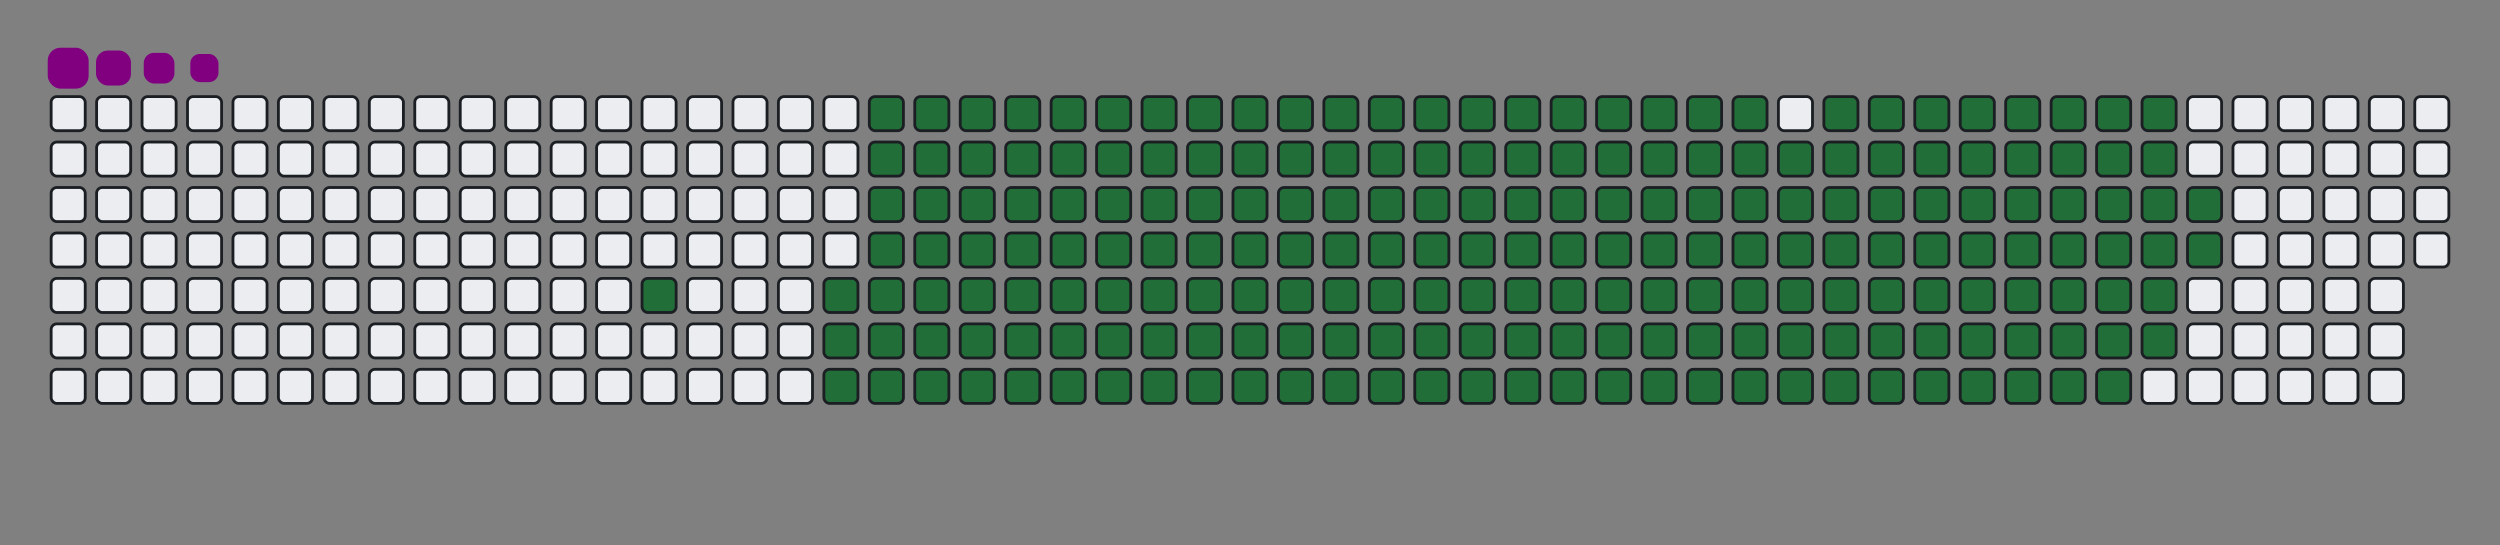 <svg viewBox="-16 -32 880 192" width="880" height="192" xmlns="http://www.w3.org/2000/svg"><rect x="-16" y="-32" width="880" height="192" fill="#808080" stroke="none"/><desc>Generated with https://github.com/Platane/snk</desc><style>@keyframes c0{6.49%{fill:#216e39}6.51%,to{fill:#ebedf0}}@keyframes c1{7.93%{fill:#216e39}7.95%,to{fill:#ebedf0}}@keyframes c2{59.56%{fill:#216e39}59.58%,to{fill:#ebedf0}}@keyframes c3{59.92%{fill:#216e39}59.94%,to{fill:#ebedf0}}@keyframes c4{36.45%{fill:#216e39}36.47%,to{fill:#ebedf0}}@keyframes c5{36.81%{fill:#216e39}36.83%,to{fill:#ebedf0}}@keyframes c6{79.77%{fill:#216e39}79.79%,to{fill:#ebedf0}}@keyframes c7{80.13%{fill:#216e39}80.15%,to{fill:#ebedf0}}@keyframes c8{8.29%{fill:#216e39}8.31%,to{fill:#ebedf0}}@keyframes c9{59.2%{fill:#216e39}59.22%,to{fill:#ebedf0}}@keyframes ca{60.28%{fill:#216e39}60.3%,to{fill:#ebedf0}}@keyframes cb{36.09%{fill:#216e39}36.11%,to{fill:#ebedf0}}@keyframes cc{37.17%{fill:#216e39}37.19%,to{fill:#ebedf0}}@keyframes cd{79.41%{fill:#216e39}79.43%,to{fill:#ebedf0}}@keyframes ce{80.5%{fill:#216e39}80.52%,to{fill:#ebedf0}}@keyframes cf{8.65%{fill:#216e39}8.67%,to{fill:#ebedf0}}@keyframes cg{58.83%{fill:#216e39}58.85%,to{fill:#ebedf0}}@keyframes ch{60.64%{fill:#216e39}60.66%,to{fill:#ebedf0}}@keyframes ci{35.73%{fill:#216e39}35.75%,to{fill:#ebedf0}}@keyframes cj{37.54%{fill:#216e39}37.56%,to{fill:#ebedf0}}@keyframes ck{79.05%{fill:#216e39}79.07%,to{fill:#ebedf0}}@keyframes cl{80.86%{fill:#216e39}80.88%,to{fill:#ebedf0}}@keyframes cm{9.02%{fill:#216e39}9.04%,to{fill:#ebedf0}}@keyframes cn{58.47%{fill:#216e39}58.49%,to{fill:#ebedf0}}@keyframes co{61%{fill:#216e39}61.02%,to{fill:#ebedf0}}@keyframes cp{35.37%{fill:#216e39}35.39%,to{fill:#ebedf0}}@keyframes cq{37.9%{fill:#216e39}37.92%,to{fill:#ebedf0}}@keyframes cr{78.69%{fill:#216e39}78.71%,to{fill:#ebedf0}}@keyframes cs{81.22%{fill:#216e39}81.24%,to{fill:#ebedf0}}@keyframes ct{9.38%{fill:#216e39}9.4%,to{fill:#ebedf0}}@keyframes cu{58.11%{fill:#216e39}58.13%,to{fill:#ebedf0}}@keyframes cv{61.36%{fill:#216e39}61.38%,to{fill:#ebedf0}}@keyframes cw{35.01%{fill:#216e39}35.03%,to{fill:#ebedf0}}@keyframes cx{38.26%{fill:#216e39}38.28%,to{fill:#ebedf0}}@keyframes cy{78.33%{fill:#216e39}78.35%,to{fill:#ebedf0}}@keyframes cz{81.58%{fill:#216e39}81.6%,to{fill:#ebedf0}}@keyframes c10{9.74%{fill:#216e39}9.76%,to{fill:#ebedf0}}@keyframes c11{57.75%{fill:#216e39}57.77%,to{fill:#ebedf0}}@keyframes c12{61.72%{fill:#216e39}61.74%,to{fill:#ebedf0}}@keyframes c13{34.65%{fill:#216e39}34.67%,to{fill:#ebedf0}}@keyframes c14{38.62%{fill:#216e39}38.64%,to{fill:#ebedf0}}@keyframes c15{77.97%{fill:#216e39}77.99%,to{fill:#ebedf0}}@keyframes c16{81.94%{fill:#216e39}81.96%,to{fill:#ebedf0}}@keyframes c17{10.1%{fill:#216e39}10.12%,to{fill:#ebedf0}}@keyframes c18{57.39%{fill:#216e39}57.41%,to{fill:#ebedf0}}@keyframes c19{62.08%{fill:#216e39}62.1%,to{fill:#ebedf0}}@keyframes c1a{34.29%{fill:#216e39}34.31%,to{fill:#ebedf0}}@keyframes c1b{38.98%{fill:#216e39}39%,to{fill:#ebedf0}}@keyframes c1c{77.61%{fill:#216e39}77.63%,to{fill:#ebedf0}}@keyframes c1d{82.3%{fill:#216e39}82.32%,to{fill:#ebedf0}}@keyframes c1e{10.46%{fill:#216e39}10.48%,to{fill:#ebedf0}}@keyframes c1f{57.03%{fill:#216e39}57.05%,to{fill:#ebedf0}}@keyframes c1g{62.44%{fill:#216e39}62.46%,to{fill:#ebedf0}}@keyframes c1h{33.93%{fill:#216e39}33.95%,to{fill:#ebedf0}}@keyframes c1i{39.34%{fill:#216e39}39.36%,to{fill:#ebedf0}}@keyframes c1j{77.25%{fill:#216e39}77.27%,to{fill:#ebedf0}}@keyframes c1k{82.66%{fill:#216e39}82.68%,to{fill:#ebedf0}}@keyframes c1l{10.82%{fill:#216e39}10.84%,to{fill:#ebedf0}}@keyframes c1m{56.67%{fill:#216e39}56.69%,to{fill:#ebedf0}}@keyframes c1n{62.81%{fill:#216e39}62.83%,to{fill:#ebedf0}}@keyframes c1o{33.56%{fill:#216e39}33.58%,to{fill:#ebedf0}}@keyframes c1p{39.7%{fill:#216e39}39.72%,to{fill:#ebedf0}}@keyframes c1q{76.89%{fill:#216e39}76.91%,to{fill:#ebedf0}}@keyframes c1r{83.02%{fill:#216e39}83.04%,to{fill:#ebedf0}}@keyframes c1s{11.18%{fill:#216e39}11.2%,to{fill:#ebedf0}}@keyframes c1t{56.31%{fill:#216e39}56.33%,to{fill:#ebedf0}}@keyframes c1u{63.17%{fill:#216e39}63.19%,to{fill:#ebedf0}}@keyframes c1v{33.2%{fill:#216e39}33.22%,to{fill:#ebedf0}}@keyframes c1w{40.06%{fill:#216e39}40.08%,to{fill:#ebedf0}}@keyframes c1x{76.52%{fill:#216e39}76.54%,to{fill:#ebedf0}}@keyframes c1y{83.38%{fill:#216e39}83.4%,to{fill:#ebedf0}}@keyframes c1z{11.54%{fill:#216e39}11.56%,to{fill:#ebedf0}}@keyframes c20{55.95%{fill:#216e39}55.97%,to{fill:#ebedf0}}@keyframes c21{63.53%{fill:#216e39}63.55%,to{fill:#ebedf0}}@keyframes c22{32.84%{fill:#216e39}32.86%,to{fill:#ebedf0}}@keyframes c23{40.42%{fill:#216e39}40.44%,to{fill:#ebedf0}}@keyframes c24{76.16%{fill:#216e39}76.18%,to{fill:#ebedf0}}@keyframes c25{83.74%{fill:#216e39}83.76%,to{fill:#ebedf0}}@keyframes c26{11.9%{fill:#216e39}11.92%,to{fill:#ebedf0}}@keyframes c27{55.59%{fill:#216e39}55.61%,to{fill:#ebedf0}}@keyframes c28{63.89%{fill:#216e39}63.91%,to{fill:#ebedf0}}@keyframes c29{32.48%{fill:#216e39}32.5%,to{fill:#ebedf0}}@keyframes c2a{40.78%{fill:#216e39}40.8%,to{fill:#ebedf0}}@keyframes c2b{75.8%{fill:#216e39}75.82%,to{fill:#ebedf0}}@keyframes c2c{84.11%{fill:#216e39}84.13%,to{fill:#ebedf0}}@keyframes c2d{12.26%{fill:#216e39}12.28%,to{fill:#ebedf0}}@keyframes c2e{55.22%{fill:#216e39}55.24%,to{fill:#ebedf0}}@keyframes c2f{64.25%{fill:#216e39}64.27%,to{fill:#ebedf0}}@keyframes c2g{32.12%{fill:#216e39}32.14%,to{fill:#ebedf0}}@keyframes c2h{41.15%{fill:#216e39}41.17%,to{fill:#ebedf0}}@keyframes c2i{75.44%{fill:#216e39}75.46%,to{fill:#ebedf0}}@keyframes c2j{84.47%{fill:#216e39}84.49%,to{fill:#ebedf0}}@keyframes c2k{12.63%{fill:#216e39}12.65%,to{fill:#ebedf0}}@keyframes c2l{54.86%{fill:#216e39}54.88%,to{fill:#ebedf0}}@keyframes c2m{64.61%{fill:#216e39}64.63%,to{fill:#ebedf0}}@keyframes c2n{31.76%{fill:#216e39}31.78%,to{fill:#ebedf0}}@keyframes c2o{41.51%{fill:#216e39}41.53%,to{fill:#ebedf0}}@keyframes c2p{75.08%{fill:#216e39}75.1%,to{fill:#ebedf0}}@keyframes c2q{84.83%{fill:#216e39}84.85%,to{fill:#ebedf0}}@keyframes c2r{12.99%{fill:#216e39}13.01%,to{fill:#ebedf0}}@keyframes c2s{54.5%{fill:#216e39}54.52%,to{fill:#ebedf0}}@keyframes c2t{64.97%{fill:#216e39}64.99%,to{fill:#ebedf0}}@keyframes c2u{31.4%{fill:#216e39}31.42%,to{fill:#ebedf0}}@keyframes c2v{41.87%{fill:#216e39}41.89%,to{fill:#ebedf0}}@keyframes c2w{74.72%{fill:#216e39}74.74%,to{fill:#ebedf0}}@keyframes c2x{85.19%{fill:#216e39}85.21%,to{fill:#ebedf0}}@keyframes c2y{13.35%{fill:#216e39}13.37%,to{fill:#ebedf0}}@keyframes c2z{54.14%{fill:#216e39}54.16%,to{fill:#ebedf0}}@keyframes c30{65.33%{fill:#216e39}65.35%,to{fill:#ebedf0}}@keyframes c31{31.04%{fill:#216e39}31.06%,to{fill:#ebedf0}}@keyframes c32{42.23%{fill:#216e39}42.25%,to{fill:#ebedf0}}@keyframes c33{74.36%{fill:#216e39}74.38%,to{fill:#ebedf0}}@keyframes c34{85.55%{fill:#216e39}85.57%,to{fill:#ebedf0}}@keyframes c35{13.71%{fill:#216e39}13.73%,to{fill:#ebedf0}}@keyframes c36{53.78%{fill:#216e39}53.8%,to{fill:#ebedf0}}@keyframes c37{65.69%{fill:#216e39}65.71%,to{fill:#ebedf0}}@keyframes c38{30.68%{fill:#216e39}30.7%,to{fill:#ebedf0}}@keyframes c39{42.59%{fill:#216e39}42.61%,to{fill:#ebedf0}}@keyframes c3a{74%{fill:#216e39}74.02%,to{fill:#ebedf0}}@keyframes c3b{85.91%{fill:#216e39}85.93%,to{fill:#ebedf0}}@keyframes c3c{14.07%{fill:#216e39}14.09%,to{fill:#ebedf0}}@keyframes c3d{53.42%{fill:#216e39}53.44%,to{fill:#ebedf0}}@keyframes c3e{66.05%{fill:#216e39}66.07%,to{fill:#ebedf0}}@keyframes c3f{30.31%{fill:#216e39}30.33%,to{fill:#ebedf0}}@keyframes c3g{42.95%{fill:#216e39}42.97%,to{fill:#ebedf0}}@keyframes c3h{73.64%{fill:#216e39}73.66%,to{fill:#ebedf0}}@keyframes c3i{73.28%{fill:#216e39}73.3%,to{fill:#ebedf0}}@keyframes c3j{14.43%{fill:#216e39}14.45%,to{fill:#ebedf0}}@keyframes c3k{53.06%{fill:#216e39}53.08%,to{fill:#ebedf0}}@keyframes c3l{66.42%{fill:#216e39}66.44%,to{fill:#ebedf0}}@keyframes c3m{29.95%{fill:#216e39}29.97%,to{fill:#ebedf0}}@keyframes c3n{43.31%{fill:#216e39}43.33%,to{fill:#ebedf0}}@keyframes c3o{43.67%{fill:#216e39}43.69%,to{fill:#ebedf0}}@keyframes c3p{72.91%{fill:#216e39}72.93%,to{fill:#ebedf0}}@keyframes c3q{14.79%{fill:#216e39}14.81%,to{fill:#ebedf0}}@keyframes c3r{52.7%{fill:#216e39}52.72%,to{fill:#ebedf0}}@keyframes c3s{66.78%{fill:#216e39}66.8%,to{fill:#ebedf0}}@keyframes c3t{29.59%{fill:#216e39}29.61%,to{fill:#ebedf0}}@keyframes c3u{29.23%{fill:#216e39}29.25%,to{fill:#ebedf0}}@keyframes c3v{44.03%{fill:#216e39}44.05%,to{fill:#ebedf0}}@keyframes c3w{44.39%{fill:#216e39}44.41%,to{fill:#ebedf0}}@keyframes c3x{15.15%{fill:#216e39}15.17%,to{fill:#ebedf0}}@keyframes c3y{52.34%{fill:#216e39}52.36%,to{fill:#ebedf0}}@keyframes c3z{67.14%{fill:#216e39}67.16%,to{fill:#ebedf0}}@keyframes c40{28.87%{fill:#216e39}28.89%,to{fill:#ebedf0}}@keyframes c41{28.51%{fill:#216e39}28.53%,to{fill:#ebedf0}}@keyframes c42{44.76%{fill:#216e39}44.78%,to{fill:#ebedf0}}@keyframes c43{15.51%{fill:#216e39}15.53%,to{fill:#ebedf0}}@keyframes c44{51.98%{fill:#216e39}52%,to{fill:#ebedf0}}@keyframes c45{67.5%{fill:#216e39}67.52%,to{fill:#ebedf0}}@keyframes c46{23.09%{fill:#216e39}23.11%,to{fill:#ebedf0}}@keyframes c47{23.46%{fill:#216e39}23.48%,to{fill:#ebedf0}}@keyframes c48{28.15%{fill:#216e39}28.17%,to{fill:#ebedf0}}@keyframes c49{45.12%{fill:#216e39}45.14%,to{fill:#ebedf0}}@keyframes c4a{15.87%{fill:#216e39}15.89%,to{fill:#ebedf0}}@keyframes c4b{51.61%{fill:#216e39}51.63%,to{fill:#ebedf0}}@keyframes c4c{67.86%{fill:#216e39}67.88%,to{fill:#ebedf0}}@keyframes c4d{22.73%{fill:#216e39}22.75%,to{fill:#ebedf0}}@keyframes c4e{23.82%{fill:#216e39}23.84%,to{fill:#ebedf0}}@keyframes c4f{27.79%{fill:#216e39}27.81%,to{fill:#ebedf0}}@keyframes c4g{45.48%{fill:#216e39}45.5%,to{fill:#ebedf0}}@keyframes c4h{16.24%{fill:#216e39}16.26%,to{fill:#ebedf0}}@keyframes c4i{51.25%{fill:#216e39}51.27%,to{fill:#ebedf0}}@keyframes c4j{68.22%{fill:#216e39}68.24%,to{fill:#ebedf0}}@keyframes c4k{22.37%{fill:#216e39}22.39%,to{fill:#ebedf0}}@keyframes c4l{24.18%{fill:#216e39}24.2%,to{fill:#ebedf0}}@keyframes c4m{27.43%{fill:#216e39}27.45%,to{fill:#ebedf0}}@keyframes c4n{45.84%{fill:#216e39}45.86%,to{fill:#ebedf0}}@keyframes c4o{16.6%{fill:#216e39}16.62%,to{fill:#ebedf0}}@keyframes c4p{50.89%{fill:#216e39}50.91%,to{fill:#ebedf0}}@keyframes c4q{68.58%{fill:#216e39}68.6%,to{fill:#ebedf0}}@keyframes c4r{22.01%{fill:#216e39}22.03%,to{fill:#ebedf0}}@keyframes c4s{24.54%{fill:#216e39}24.56%,to{fill:#ebedf0}}@keyframes c4t{27.07%{fill:#216e39}27.09%,to{fill:#ebedf0}}@keyframes c4u{46.2%{fill:#216e39}46.22%,to{fill:#ebedf0}}@keyframes c4v{16.96%{fill:#216e39}16.98%,to{fill:#ebedf0}}@keyframes c4w{50.53%{fill:#216e39}50.55%,to{fill:#ebedf0}}@keyframes c4x{68.94%{fill:#216e39}68.96%,to{fill:#ebedf0}}@keyframes c4y{21.65%{fill:#216e39}21.67%,to{fill:#ebedf0}}@keyframes c4z{24.9%{fill:#216e39}24.92%,to{fill:#ebedf0}}@keyframes c50{26.7%{fill:#216e39}26.72%,to{fill:#ebedf0}}@keyframes c51{46.56%{fill:#216e39}46.58%,to{fill:#ebedf0}}@keyframes c52{17.32%{fill:#216e39}17.34%,to{fill:#ebedf0}}@keyframes c53{50.17%{fill:#216e39}50.19%,to{fill:#ebedf0}}@keyframes c54{69.3%{fill:#216e39}69.32%,to{fill:#ebedf0}}@keyframes c55{21.29%{fill:#216e39}21.31%,to{fill:#ebedf0}}@keyframes c56{25.26%{fill:#216e39}25.28%,to{fill:#ebedf0}}@keyframes c57{26.34%{fill:#216e39}26.36%,to{fill:#ebedf0}}@keyframes c58{46.92%{fill:#216e39}46.94%,to{fill:#ebedf0}}@keyframes c59{17.68%{fill:#216e39}17.7%,to{fill:#ebedf0}}@keyframes c5a{49.81%{fill:#216e39}49.83%,to{fill:#ebedf0}}@keyframes c5b{49.45%{fill:#216e39}49.47%,to{fill:#ebedf0}}@keyframes c5c{20.93%{fill:#216e39}20.95%,to{fill:#ebedf0}}@keyframes c5d{25.62%{fill:#216e39}25.64%,to{fill:#ebedf0}}@keyframes c5e{25.98%{fill:#216e39}26%,to{fill:#ebedf0}}@keyframes c5f{47.28%{fill:#216e39}47.3%,to{fill:#ebedf0}}@keyframes c5g{18.04%{fill:#216e39}18.06%,to{fill:#ebedf0}}@keyframes c5h{48%{fill:#216e39}48.02%,to{fill:#ebedf0}}@keyframes c5i{49.09%{fill:#216e39}49.11%,to{fill:#ebedf0}}@keyframes c5j{20.57%{fill:#216e39}20.59%,to{fill:#ebedf0}}@keyframes c5k{20.21%{fill:#216e39}20.23%,to{fill:#ebedf0}}@keyframes c5l{19.85%{fill:#216e39}19.87%,to{fill:#ebedf0}}@keyframes c5m{18.76%{fill:#216e39}18.78%,to{fill:#ebedf0}}@keyframes c5n{18.4%{fill:#216e39}18.42%,to{fill:#ebedf0}}@keyframes c5o{48.37%{fill:#216e39}48.39%,to{fill:#ebedf0}}@keyframes c5p{19.48%{fill:#216e39}19.5%,to{fill:#ebedf0}}@keyframes c5q{19.12%{fill:#216e39}19.14%,to{fill:#ebedf0}}@keyframes u0{6.49%,6.51%,7.93%{transform:scale(0,1)}7.95%,8.29%,8.31%,8.65%{transform:scale(.01,1)}8.67%,9.02%,9.04%,9.38%{transform:scale(.02,1)}10.1%,9.4%,9.74%,9.76%{transform:scale(.03,1)}10.12%,10.46%,10.48%,10.82%{transform:scale(.04,1)}10.84%,11.18%,11.2%,11.54%{transform:scale(.05,1)}11.56%,11.9%,11.92%,12.26%{transform:scale(.06,1)}12.28%,12.63%,12.65%,12.99%{transform:scale(.07,1)}13.01%,13.35%,13.37%,13.71%{transform:scale(.08,1)}13.73%,14.07%,14.09%,14.43%{transform:scale(.09,1)}14.45%,14.79%,14.81%,15.15%{transform:scale(.1,1)}15.17%,15.51%,15.53%,15.87%{transform:scale(.11,1)}15.89%,16.24%,16.26%,16.6%{transform:scale(.12,1)}16.62%,16.96%,16.98%,17.32%{transform:scale(.13,1)}17.34%,17.68%,17.7%,18.04%,18.06%,18.4%{transform:scale(.14,1)}18.42%,18.76%,18.78%,19.12%{transform:scale(.15,1)}19.14%,19.48%,19.5%,19.85%{transform:scale(.16,1)}19.87%,20.21%,20.23%,20.57%{transform:scale(.17,1)}20.59%,20.93%,20.95%,21.29%{transform:scale(.18,1)}21.31%,21.65%,21.67%,22.01%{transform:scale(.19,1)}22.03%,22.37%,22.39%,22.73%{transform:scale(.2,1)}22.75%,23.09%,23.11%,23.46%{transform:scale(.21,1)}23.48%,23.82%,23.84%,24.18%{transform:scale(.22,1)}24.2%,24.54%,24.56%,24.9%{transform:scale(.23,1)}24.92%,25.26%,25.28%,25.62%{transform:scale(.24,1)}25.64%,25.98%,26%,26.34%{transform:scale(.25,1)}26.36%,26.7%,26.72%,27.07%{transform:scale(.26,1)}27.09%,27.43%,27.45%,27.79%{transform:scale(.27,1)}27.81%,28.15%,28.17%,28.51%{transform:scale(.28,1)}28.53%,28.87%,28.89%,29.23%,29.25%,29.59%{transform:scale(.29,1)}29.61%,29.95%,29.97%,30.31%{transform:scale(.3,1)}30.33%,30.68%,30.7%,31.04%{transform:scale(.31,1)}31.06%,31.4%,31.42%,31.76%{transform:scale(.32,1)}31.78%,32.12%,32.14%,32.48%{transform:scale(.33,1)}32.5%,32.84%,32.86%,33.2%{transform:scale(.34,1)}33.22%,33.56%,33.58%,33.93%{transform:scale(.35,1)}33.95%,34.29%,34.31%,34.65%{transform:scale(.36,1)}34.67%,35.01%,35.03%,35.37%{transform:scale(.37,1)}35.39%,35.73%,35.75%,36.09%{transform:scale(.38,1)}36.11%,36.45%,36.47%,36.81%{transform:scale(.39,1)}36.83%,37.17%,37.19%,37.54%{transform:scale(.4,1)}37.56%,37.9%,37.92%,38.26%{transform:scale(.41,1)}38.28%,38.62%,38.64%,38.98%{transform:scale(.42,1)}39%,39.34%,39.36%,39.7%,39.72%,40.06%{transform:scale(.43,1)}40.08%,40.42%,40.44%,40.78%{transform:scale(.44,1)}40.8%,41.15%,41.17%,41.51%{transform:scale(.45,1)}41.53%,41.87%,41.89%,42.23%{transform:scale(.46,1)}42.25%,42.59%,42.61%,42.95%{transform:scale(.47,1)}42.97%,43.31%,43.33%,43.67%{transform:scale(.48,1)}43.69%,44.03%,44.05%,44.39%{transform:scale(.49,1)}44.41%,44.76%,44.78%,45.12%{transform:scale(.5,1)}45.14%,45.48%,45.5%,45.84%{transform:scale(.51,1)}45.86%,46.2%,46.22%,46.56%{transform:scale(.52,1)}46.58%,46.92%,46.94%,47.28%{transform:scale(.53,1)}47.3%,48%,48.02%,48.37%{transform:scale(.54,1)}48.39%,49.09%,49.11%,49.45%{transform:scale(.55,1)}49.47%,49.81%,49.83%,50.17%{transform:scale(.56,1)}50.19%,50.53%,50.55%,50.89%,50.91%,51.25%{transform:scale(.57,1)}51.27%,51.61%,51.63%,51.98%{transform:scale(.58,1)}52%,52.34%,52.36%,52.7%{transform:scale(.59,1)}52.72%,53.06%,53.08%,53.42%{transform:scale(.6,1)}53.44%,53.78%,53.8%,54.14%{transform:scale(.61,1)}54.16%,54.5%,54.52%,54.86%{transform:scale(.62,1)}54.88%,55.22%,55.24%,55.59%{transform:scale(.63,1)}55.61%,55.95%,55.97%,56.31%{transform:scale(.64,1)}56.33%,56.67%,56.69%,57.03%{transform:scale(.65,1)}57.05%,57.39%,57.41%,57.75%{transform:scale(.66,1)}57.77%,58.11%,58.13%,58.47%{transform:scale(.67,1)}58.49%,58.83%,58.85%,59.2%{transform:scale(.68,1)}59.22%,59.56%,59.58%,59.92%{transform:scale(.69,1)}59.94%,60.28%,60.3%,60.64%{transform:scale(.7,1)}60.66%,61%,61.02%,61.36%,61.38%,61.72%{transform:scale(.71,1)}61.74%,62.08%,62.1%,62.44%{transform:scale(.72,1)}62.46%,62.81%,62.83%,63.17%{transform:scale(.73,1)}63.19%,63.53%,63.55%,63.89%{transform:scale(.74,1)}63.91%,64.25%,64.27%,64.61%{transform:scale(.75,1)}64.63%,64.97%,64.99%,65.33%{transform:scale(.76,1)}65.35%,65.69%,65.71%,66.05%{transform:scale(.77,1)}66.07%,66.42%,66.44%,66.78%{transform:scale(.78,1)}66.8%,67.14%,67.16%,67.5%{transform:scale(.79,1)}67.52%,67.86%,67.88%,68.22%{transform:scale(.8,1)}68.24%,68.58%,68.6%,68.94%{transform:scale(.81,1)}68.96%,69.3%,69.32%,72.91%{transform:scale(.82,1)}72.93%,73.28%,73.3%,73.64%{transform:scale(.83,1)}73.66%,74%,74.02%,74.36%{transform:scale(.84,1)}74.38%,74.72%,74.74%,75.08%{transform:scale(.85,1)}75.1%,75.44%,75.46%,75.8%,75.82%,76.16%{transform:scale(.86,1)}76.18%,76.52%,76.54%,76.89%{transform:scale(.87,1)}76.91%,77.25%,77.27%,77.61%{transform:scale(.88,1)}77.63%,77.97%,77.99%,78.33%{transform:scale(.89,1)}78.35%,78.69%,78.71%,79.05%{transform:scale(.9,1)}79.07%,79.41%,79.43%,79.77%{transform:scale(.91,1)}79.79%,80.13%,80.15%,80.5%{transform:scale(.92,1)}80.52%,80.86%,80.88%,81.22%{transform:scale(.93,1)}81.24%,81.58%,81.6%,81.94%{transform:scale(.94,1)}81.96%,82.3%,82.32%,82.66%{transform:scale(.95,1)}82.68%,83.02%,83.04%,83.38%{transform:scale(.96,1)}83.4%,83.74%,83.76%,84.11%{transform:scale(.97,1)}84.13%,84.47%,84.49%,84.83%{transform:scale(.98,1)}84.85%,85.19%,85.21%,85.55%{transform:scale(.99,1)}85.57%,85.91%,85.93%,to{transform:scale(1,1)}}@keyframes s0{0%,99.64%{transform:translate(0,-16px)}.36%{transform:translate(0,0)}5.05%{transform:translate(208px,0)}6.5%{transform:translate(208px,64px)}18.41%{transform:translate(736px,64px)}18.77%{transform:translate(736px,48px)}19.13%{transform:translate(752px,48px)}19.49%{transform:translate(752px,32px)}19.86%{transform:translate(736px,32px)}20.58%{transform:translate(736px,0)}23.1%{transform:translate(624px,0)}23.47%{transform:translate(624px,16px)}25.63%{transform:translate(720px,16px)}25.99%{transform:translate(720px,32px)}28.52%{transform:translate(608px,32px)}28.88%{transform:translate(608px,16px)}29.24%{transform:translate(592px,16px)}29.6%{transform:translate(592px,0)}36.46%{transform:translate(288px,0)}36.82%{transform:translate(288px,16px)}43.32%{transform:translate(576px,16px)}43.68%{transform:translate(576px,32px)}44.04%{transform:translate(592px,32px)}44.4%{transform:translate(592px,48px)}47.29%{transform:translate(720px,48px)}48.01%{transform:translate(720px,80px)}48.38%{transform:translate(736px,80px)}48.74%{transform:translate(736px,96px)}49.46%{transform:translate(704px,96px)}49.82%{transform:translate(704px,80px)}59.57%{transform:translate(272px,80px)}59.93%{transform:translate(272px,96px)}69.31%{transform:translate(688px,96px)}70.4%{transform:translate(688px,48px)}73.29%{transform:translate(560px,48px)}73.65%{transform:translate(560px,32px)}79.78%{transform:translate(288px,32px)}80.14%{transform:translate(288px,48px)}85.92%{transform:translate(544px,48px)}86.28%{transform:translate(544px,32px)}97.47%{transform:translate(48px,32px)}98.56%{transform:translate(48px,-16px)}}@keyframes s1{0%,99.64%{transform:translate(16px,-16px)}.36%{transform:translate(0,-16px)}.72%{transform:translate(0,0)}5.42%{transform:translate(208px,0)}6.86%{transform:translate(208px,64px)}18.77%{transform:translate(736px,64px)}19.13%{transform:translate(736px,48px)}19.49%{transform:translate(752px,48px)}19.86%{transform:translate(752px,32px)}20.22%{transform:translate(736px,32px)}20.94%{transform:translate(736px,0)}23.47%{transform:translate(624px,0)}23.83%{transform:translate(624px,16px)}25.99%{transform:translate(720px,16px)}26.35%{transform:translate(720px,32px)}28.88%{transform:translate(608px,32px)}29.24%{transform:translate(608px,16px)}29.6%{transform:translate(592px,16px)}29.96%{transform:translate(592px,0)}36.82%{transform:translate(288px,0)}37.18%{transform:translate(288px,16px)}43.68%{transform:translate(576px,16px)}44.04%{transform:translate(576px,32px)}44.4%{transform:translate(592px,32px)}44.77%{transform:translate(592px,48px)}47.65%{transform:translate(720px,48px)}48.38%{transform:translate(720px,80px)}48.74%{transform:translate(736px,80px)}49.1%{transform:translate(736px,96px)}49.82%{transform:translate(704px,96px)}50.18%{transform:translate(704px,80px)}59.93%{transform:translate(272px,80px)}60.29%{transform:translate(272px,96px)}69.68%{transform:translate(688px,96px)}70.76%{transform:translate(688px,48px)}73.65%{transform:translate(560px,48px)}74.01%{transform:translate(560px,32px)}80.14%{transform:translate(288px,32px)}80.51%{transform:translate(288px,48px)}86.28%{transform:translate(544px,48px)}86.64%{transform:translate(544px,32px)}97.83%{transform:translate(48px,32px)}98.92%{transform:translate(48px,-16px)}}@keyframes s2{0%,99.64%{transform:translate(32px,-16px)}.72%{transform:translate(0,-16px)}1.08%{transform:translate(0,0)}5.78%{transform:translate(208px,0)}7.22%{transform:translate(208px,64px)}19.13%{transform:translate(736px,64px)}19.49%{transform:translate(736px,48px)}19.86%{transform:translate(752px,48px)}20.22%{transform:translate(752px,32px)}20.58%{transform:translate(736px,32px)}21.3%{transform:translate(736px,0)}23.83%{transform:translate(624px,0)}24.19%{transform:translate(624px,16px)}26.35%{transform:translate(720px,16px)}26.71%{transform:translate(720px,32px)}29.24%{transform:translate(608px,32px)}29.6%{transform:translate(608px,16px)}29.96%{transform:translate(592px,16px)}30.32%{transform:translate(592px,0)}37.18%{transform:translate(288px,0)}37.55%{transform:translate(288px,16px)}44.04%{transform:translate(576px,16px)}44.4%{transform:translate(576px,32px)}44.77%{transform:translate(592px,32px)}45.13%{transform:translate(592px,48px)}48.01%{transform:translate(720px,48px)}48.74%{transform:translate(720px,80px)}49.1%{transform:translate(736px,80px)}49.46%{transform:translate(736px,96px)}50.18%{transform:translate(704px,96px)}50.54%{transform:translate(704px,80px)}60.29%{transform:translate(272px,80px)}60.65%{transform:translate(272px,96px)}70.04%{transform:translate(688px,96px)}71.12%{transform:translate(688px,48px)}74.01%{transform:translate(560px,48px)}74.37%{transform:translate(560px,32px)}80.51%{transform:translate(288px,32px)}80.87%{transform:translate(288px,48px)}86.64%{transform:translate(544px,48px)}87%{transform:translate(544px,32px)}98.19%{transform:translate(48px,32px)}99.28%{transform:translate(48px,-16px)}}@keyframes s3{0%,99.64%{transform:translate(48px,-16px)}1.08%{transform:translate(0,-16px)}1.44%{transform:translate(0,0)}6.14%{transform:translate(208px,0)}7.58%{transform:translate(208px,64px)}19.49%{transform:translate(736px,64px)}19.86%{transform:translate(736px,48px)}20.22%{transform:translate(752px,48px)}20.58%{transform:translate(752px,32px)}20.94%{transform:translate(736px,32px)}21.66%{transform:translate(736px,0)}24.19%{transform:translate(624px,0)}24.55%{transform:translate(624px,16px)}26.71%{transform:translate(720px,16px)}27.08%{transform:translate(720px,32px)}29.6%{transform:translate(608px,32px)}29.96%{transform:translate(608px,16px)}30.32%{transform:translate(592px,16px)}30.69%{transform:translate(592px,0)}37.55%{transform:translate(288px,0)}37.91%{transform:translate(288px,16px)}44.4%{transform:translate(576px,16px)}44.77%{transform:translate(576px,32px)}45.13%{transform:translate(592px,32px)}45.49%{transform:translate(592px,48px)}48.38%{transform:translate(720px,48px)}49.1%{transform:translate(720px,80px)}49.46%{transform:translate(736px,80px)}49.82%{transform:translate(736px,96px)}50.54%{transform:translate(704px,96px)}50.9%{transform:translate(704px,80px)}60.65%{transform:translate(272px,80px)}61.01%{transform:translate(272px,96px)}70.4%{transform:translate(688px,96px)}71.48%{transform:translate(688px,48px)}74.37%{transform:translate(560px,48px)}74.73%{transform:translate(560px,32px)}80.87%{transform:translate(288px,32px)}81.23%{transform:translate(288px,48px)}87%{transform:translate(544px,48px)}87.36%{transform:translate(544px,32px)}98.56%{transform:translate(48px,32px)}}:root{--cb:#1b1f230a;--cs:purple;--ce:#ebedf0;--c0:#ebedf0;--c1:#9be9a8;--c2:#40c463;--c3:#30a14e;--c4:#216e39}@media (prefers-color-scheme:dark){:root{--cb:#1b1f230a;--cs:purple;--ce:#161b22;--c1:#01311f;--c2:#034525;--c3:#0f6d31;--c4:#00c647}}.c{shape-rendering:geometricPrecision;fill:#ebedf0;stroke-width:1px;stroke:#1b1f230a;animation:none 27700ms linear infinite}.c.c0,.c.c1,.c.c2{fill:#216e39;animation-name:c0}.c.c1,.c.c2{animation-name:c1}.c.c2{animation-name:c2}.c.c3,.c.c4,.c.c5{fill:#216e39;animation-name:c3}.c.c4,.c.c5{animation-name:c4}.c.c5{animation-name:c5}.c.c6,.c.c7,.c.c8{fill:#216e39;animation-name:c6}.c.c7,.c.c8{animation-name:c7}.c.c8{animation-name:c8}.c.c9,.c.ca,.c.cb{fill:#216e39;animation-name:c9}.c.ca,.c.cb{animation-name:ca}.c.cb{animation-name:cb}.c.cc,.c.cd,.c.ce{fill:#216e39;animation-name:cc}.c.cd,.c.ce{animation-name:cd}.c.ce{animation-name:ce}.c.cf,.c.cg,.c.ch{fill:#216e39;animation-name:cf}.c.cg,.c.ch{animation-name:cg}.c.ch{animation-name:ch}.c.ci,.c.cj,.c.ck{fill:#216e39;animation-name:ci}.c.cj,.c.ck{animation-name:cj}.c.ck{animation-name:ck}.c.cl,.c.cm,.c.cn{fill:#216e39;animation-name:cl}.c.cm,.c.cn{animation-name:cm}.c.cn{animation-name:cn}.c.co,.c.cp,.c.cq{fill:#216e39;animation-name:co}.c.cp,.c.cq{animation-name:cp}.c.cq{animation-name:cq}.c.cr,.c.cs,.c.ct{fill:#216e39;animation-name:cr}.c.cs,.c.ct{animation-name:cs}.c.ct{animation-name:ct}.c.cu,.c.cv,.c.cw{fill:#216e39;animation-name:cu}.c.cv,.c.cw{animation-name:cv}.c.cw{animation-name:cw}.c.cx,.c.cy,.c.cz{fill:#216e39;animation-name:cx}.c.cy,.c.cz{animation-name:cy}.c.cz{animation-name:cz}.c.c10,.c.c11,.c.c12{fill:#216e39;animation-name:c10}.c.c11,.c.c12{animation-name:c11}.c.c12{animation-name:c12}.c.c13,.c.c14,.c.c15{fill:#216e39;animation-name:c13}.c.c14,.c.c15{animation-name:c14}.c.c15{animation-name:c15}.c.c16,.c.c17,.c.c18{fill:#216e39;animation-name:c16}.c.c17,.c.c18{animation-name:c17}.c.c18{animation-name:c18}.c.c19,.c.c1a,.c.c1b{fill:#216e39;animation-name:c19}.c.c1a,.c.c1b{animation-name:c1a}.c.c1b{animation-name:c1b}.c.c1c,.c.c1d,.c.c1e{fill:#216e39;animation-name:c1c}.c.c1d,.c.c1e{animation-name:c1d}.c.c1e{animation-name:c1e}.c.c1f,.c.c1g,.c.c1h{fill:#216e39;animation-name:c1f}.c.c1g,.c.c1h{animation-name:c1g}.c.c1h{animation-name:c1h}.c.c1i,.c.c1j,.c.c1k{fill:#216e39;animation-name:c1i}.c.c1j,.c.c1k{animation-name:c1j}.c.c1k{animation-name:c1k}.c.c1l,.c.c1m,.c.c1n{fill:#216e39;animation-name:c1l}.c.c1m,.c.c1n{animation-name:c1m}.c.c1n{animation-name:c1n}.c.c1o,.c.c1p,.c.c1q{fill:#216e39;animation-name:c1o}.c.c1p,.c.c1q{animation-name:c1p}.c.c1q{animation-name:c1q}.c.c1r,.c.c1s,.c.c1t{fill:#216e39;animation-name:c1r}.c.c1s,.c.c1t{animation-name:c1s}.c.c1t{animation-name:c1t}.c.c1u,.c.c1v,.c.c1w{fill:#216e39;animation-name:c1u}.c.c1v,.c.c1w{animation-name:c1v}.c.c1w{animation-name:c1w}.c.c1x,.c.c1y,.c.c1z{fill:#216e39;animation-name:c1x}.c.c1y,.c.c1z{animation-name:c1y}.c.c1z{animation-name:c1z}.c.c20,.c.c21,.c.c22{fill:#216e39;animation-name:c20}.c.c21,.c.c22{animation-name:c21}.c.c22{animation-name:c22}.c.c23,.c.c24,.c.c25{fill:#216e39;animation-name:c23}.c.c24,.c.c25{animation-name:c24}.c.c25{animation-name:c25}.c.c26,.c.c27,.c.c28{fill:#216e39;animation-name:c26}.c.c27,.c.c28{animation-name:c27}.c.c28{animation-name:c28}.c.c29,.c.c2a,.c.c2b{fill:#216e39;animation-name:c29}.c.c2a,.c.c2b{animation-name:c2a}.c.c2b{animation-name:c2b}.c.c2c,.c.c2d,.c.c2e{fill:#216e39;animation-name:c2c}.c.c2d,.c.c2e{animation-name:c2d}.c.c2e{animation-name:c2e}.c.c2f,.c.c2g,.c.c2h{fill:#216e39;animation-name:c2f}.c.c2g,.c.c2h{animation-name:c2g}.c.c2h{animation-name:c2h}.c.c2i,.c.c2j,.c.c2k{fill:#216e39;animation-name:c2i}.c.c2j,.c.c2k{animation-name:c2j}.c.c2k{animation-name:c2k}.c.c2l,.c.c2m,.c.c2n{fill:#216e39;animation-name:c2l}.c.c2m,.c.c2n{animation-name:c2m}.c.c2n{animation-name:c2n}.c.c2o,.c.c2p,.c.c2q{fill:#216e39;animation-name:c2o}.c.c2p,.c.c2q{animation-name:c2p}.c.c2q{animation-name:c2q}.c.c2r,.c.c2s,.c.c2t{fill:#216e39;animation-name:c2r}.c.c2s,.c.c2t{animation-name:c2s}.c.c2t{animation-name:c2t}.c.c2u,.c.c2v,.c.c2w{fill:#216e39;animation-name:c2u}.c.c2v,.c.c2w{animation-name:c2v}.c.c2w{animation-name:c2w}.c.c2x,.c.c2y,.c.c2z{fill:#216e39;animation-name:c2x}.c.c2y,.c.c2z{animation-name:c2y}.c.c2z{animation-name:c2z}.c.c30,.c.c31,.c.c32{fill:#216e39;animation-name:c30}.c.c31,.c.c32{animation-name:c31}.c.c32{animation-name:c32}.c.c33,.c.c34,.c.c35{fill:#216e39;animation-name:c33}.c.c34,.c.c35{animation-name:c34}.c.c35{animation-name:c35}.c.c36,.c.c37,.c.c38{fill:#216e39;animation-name:c36}.c.c37,.c.c38{animation-name:c37}.c.c38{animation-name:c38}.c.c39,.c.c3a,.c.c3b{fill:#216e39;animation-name:c39}.c.c3a,.c.c3b{animation-name:c3a}.c.c3b{animation-name:c3b}.c.c3c,.c.c3d,.c.c3e{fill:#216e39;animation-name:c3c}.c.c3d,.c.c3e{animation-name:c3d}.c.c3e{animation-name:c3e}.c.c3f,.c.c3g,.c.c3h{fill:#216e39;animation-name:c3f}.c.c3g,.c.c3h{animation-name:c3g}.c.c3h{animation-name:c3h}.c.c3i,.c.c3j,.c.c3k{fill:#216e39;animation-name:c3i}.c.c3j,.c.c3k{animation-name:c3j}.c.c3k{animation-name:c3k}.c.c3l,.c.c3m,.c.c3n{fill:#216e39;animation-name:c3l}.c.c3m,.c.c3n{animation-name:c3m}.c.c3n{animation-name:c3n}.c.c3o,.c.c3p,.c.c3q{fill:#216e39;animation-name:c3o}.c.c3p,.c.c3q{animation-name:c3p}.c.c3q{animation-name:c3q}.c.c3r,.c.c3s,.c.c3t{fill:#216e39;animation-name:c3r}.c.c3s,.c.c3t{animation-name:c3s}.c.c3t{animation-name:c3t}.c.c3u,.c.c3v,.c.c3w{fill:#216e39;animation-name:c3u}.c.c3v,.c.c3w{animation-name:c3v}.c.c3w{animation-name:c3w}.c.c3x,.c.c3y,.c.c3z{fill:#216e39;animation-name:c3x}.c.c3y,.c.c3z{animation-name:c3y}.c.c3z{animation-name:c3z}.c.c40,.c.c41,.c.c42{fill:#216e39;animation-name:c40}.c.c41,.c.c42{animation-name:c41}.c.c42{animation-name:c42}.c.c43,.c.c44,.c.c45{fill:#216e39;animation-name:c43}.c.c44,.c.c45{animation-name:c44}.c.c45{animation-name:c45}.c.c46,.c.c47,.c.c48{fill:#216e39;animation-name:c46}.c.c47,.c.c48{animation-name:c47}.c.c48{animation-name:c48}.c.c49,.c.c4a,.c.c4b{fill:#216e39;animation-name:c49}.c.c4a,.c.c4b{animation-name:c4a}.c.c4b{animation-name:c4b}.c.c4c,.c.c4d,.c.c4e{fill:#216e39;animation-name:c4c}.c.c4d,.c.c4e{animation-name:c4d}.c.c4e{animation-name:c4e}.c.c4f,.c.c4g,.c.c4h{fill:#216e39;animation-name:c4f}.c.c4g,.c.c4h{animation-name:c4g}.c.c4h{animation-name:c4h}.c.c4i,.c.c4j,.c.c4k{fill:#216e39;animation-name:c4i}.c.c4j,.c.c4k{animation-name:c4j}.c.c4k{animation-name:c4k}.c.c4l,.c.c4m,.c.c4n{fill:#216e39;animation-name:c4l}.c.c4m,.c.c4n{animation-name:c4m}.c.c4n{animation-name:c4n}.c.c4o,.c.c4p,.c.c4q{fill:#216e39;animation-name:c4o}.c.c4p,.c.c4q{animation-name:c4p}.c.c4q{animation-name:c4q}.c.c4r,.c.c4s,.c.c4t{fill:#216e39;animation-name:c4r}.c.c4s,.c.c4t{animation-name:c4s}.c.c4t{animation-name:c4t}.c.c4u,.c.c4v,.c.c4w{fill:#216e39;animation-name:c4u}.c.c4v,.c.c4w{animation-name:c4v}.c.c4w{animation-name:c4w}.c.c4x,.c.c4y,.c.c4z{fill:#216e39;animation-name:c4x}.c.c4y,.c.c4z{animation-name:c4y}.c.c4z{animation-name:c4z}.c.c50,.c.c51,.c.c52{fill:#216e39;animation-name:c50}.c.c51,.c.c52{animation-name:c51}.c.c52{animation-name:c52}.c.c53,.c.c54,.c.c55{fill:#216e39;animation-name:c53}.c.c54,.c.c55{animation-name:c54}.c.c55{animation-name:c55}.c.c56,.c.c57,.c.c58{fill:#216e39;animation-name:c56}.c.c57,.c.c58{animation-name:c57}.c.c58{animation-name:c58}.c.c59,.c.c5a,.c.c5b{fill:#216e39;animation-name:c59}.c.c5a,.c.c5b{animation-name:c5a}.c.c5b{animation-name:c5b}.c.c5c,.c.c5d,.c.c5e{fill:#216e39;animation-name:c5c}.c.c5d,.c.c5e{animation-name:c5d}.c.c5e{animation-name:c5e}.c.c5f,.c.c5g,.c.c5h{fill:#216e39;animation-name:c5f}.c.c5g,.c.c5h{animation-name:c5g}.c.c5h{animation-name:c5h}.c.c5i,.c.c5j,.c.c5k{fill:#216e39;animation-name:c5i}.c.c5j,.c.c5k{animation-name:c5j}.c.c5k{animation-name:c5k}.c.c5l,.c.c5m,.c.c5n{fill:#216e39;animation-name:c5l}.c.c5m,.c.c5n{animation-name:c5m}.c.c5n{animation-name:c5n}.c.c5o,.c.c5p,.c.c5q{fill:#216e39;animation-name:c5o}.c.c5p,.c.c5q{animation-name:c5p}.c.c5q{animation-name:c5q}.s,.u{animation:none linear 27700ms infinite}.u,.u.u0{transform-origin:0 0}.u{transform:scale(0,1)}.u.u0{fill:#216e39;animation-name:u0}.s{shape-rendering:geometricPrecision;fill:purple}.s.s0{transform:translate(0,-16px);animation-name:s0}.s.s1{transform:translate(16px,-16px);animation-name:s1}.s.s2{transform:translate(32px,-16px);animation-name:s2}.s.s3{transform:translate(48px,-16px);animation-name:s3}</style><rect class="c" x="2" y="2" rx="2" ry="2" width="12" height="12"/><rect class="c" x="2" y="18" rx="2" ry="2" width="12" height="12"/><rect class="c" x="2" y="34" rx="2" ry="2" width="12" height="12"/><rect class="c" x="2" y="50" rx="2" ry="2" width="12" height="12"/><rect class="c" x="2" y="66" rx="2" ry="2" width="12" height="12"/><rect class="c" x="2" y="82" rx="2" ry="2" width="12" height="12"/><rect class="c" x="2" y="98" rx="2" ry="2" width="12" height="12"/><rect class="c" x="18" y="2" rx="2" ry="2" width="12" height="12"/><rect class="c" x="18" y="18" rx="2" ry="2" width="12" height="12"/><rect class="c" x="18" y="34" rx="2" ry="2" width="12" height="12"/><rect class="c" x="18" y="50" rx="2" ry="2" width="12" height="12"/><rect class="c" x="18" y="66" rx="2" ry="2" width="12" height="12"/><rect class="c" x="18" y="82" rx="2" ry="2" width="12" height="12"/><rect class="c" x="18" y="98" rx="2" ry="2" width="12" height="12"/><rect class="c" x="34" y="2" rx="2" ry="2" width="12" height="12"/><rect class="c" x="34" y="18" rx="2" ry="2" width="12" height="12"/><rect class="c" x="34" y="34" rx="2" ry="2" width="12" height="12"/><rect class="c" x="34" y="50" rx="2" ry="2" width="12" height="12"/><rect class="c" x="34" y="66" rx="2" ry="2" width="12" height="12"/><rect class="c" x="34" y="82" rx="2" ry="2" width="12" height="12"/><rect class="c" x="34" y="98" rx="2" ry="2" width="12" height="12"/><rect class="c" x="50" y="2" rx="2" ry="2" width="12" height="12"/><rect class="c" x="50" y="18" rx="2" ry="2" width="12" height="12"/><rect class="c" x="50" y="34" rx="2" ry="2" width="12" height="12"/><rect class="c" x="50" y="50" rx="2" ry="2" width="12" height="12"/><rect class="c" x="50" y="66" rx="2" ry="2" width="12" height="12"/><rect class="c" x="50" y="82" rx="2" ry="2" width="12" height="12"/><rect class="c" x="50" y="98" rx="2" ry="2" width="12" height="12"/><rect class="c" x="66" y="2" rx="2" ry="2" width="12" height="12"/><rect class="c" x="66" y="18" rx="2" ry="2" width="12" height="12"/><rect class="c" x="66" y="34" rx="2" ry="2" width="12" height="12"/><rect class="c" x="66" y="50" rx="2" ry="2" width="12" height="12"/><rect class="c" x="66" y="66" rx="2" ry="2" width="12" height="12"/><rect class="c" x="66" y="82" rx="2" ry="2" width="12" height="12"/><rect class="c" x="66" y="98" rx="2" ry="2" width="12" height="12"/><rect class="c" x="82" y="2" rx="2" ry="2" width="12" height="12"/><rect class="c" x="82" y="18" rx="2" ry="2" width="12" height="12"/><rect class="c" x="82" y="34" rx="2" ry="2" width="12" height="12"/><rect class="c" x="82" y="50" rx="2" ry="2" width="12" height="12"/><rect class="c" x="82" y="66" rx="2" ry="2" width="12" height="12"/><rect class="c" x="82" y="82" rx="2" ry="2" width="12" height="12"/><rect class="c" x="82" y="98" rx="2" ry="2" width="12" height="12"/><rect class="c" x="98" y="2" rx="2" ry="2" width="12" height="12"/><rect class="c" x="98" y="18" rx="2" ry="2" width="12" height="12"/><rect class="c" x="98" y="34" rx="2" ry="2" width="12" height="12"/><rect class="c" x="98" y="50" rx="2" ry="2" width="12" height="12"/><rect class="c" x="98" y="66" rx="2" ry="2" width="12" height="12"/><rect class="c" x="98" y="82" rx="2" ry="2" width="12" height="12"/><rect class="c" x="98" y="98" rx="2" ry="2" width="12" height="12"/><rect class="c" x="114" y="2" rx="2" ry="2" width="12" height="12"/><rect class="c" x="114" y="18" rx="2" ry="2" width="12" height="12"/><rect class="c" x="114" y="34" rx="2" ry="2" width="12" height="12"/><rect class="c" x="114" y="50" rx="2" ry="2" width="12" height="12"/><rect class="c" x="114" y="66" rx="2" ry="2" width="12" height="12"/><rect class="c" x="114" y="82" rx="2" ry="2" width="12" height="12"/><rect class="c" x="114" y="98" rx="2" ry="2" width="12" height="12"/><rect class="c" x="130" y="2" rx="2" ry="2" width="12" height="12"/><rect class="c" x="130" y="18" rx="2" ry="2" width="12" height="12"/><rect class="c" x="130" y="34" rx="2" ry="2" width="12" height="12"/><rect class="c" x="130" y="50" rx="2" ry="2" width="12" height="12"/><rect class="c" x="130" y="66" rx="2" ry="2" width="12" height="12"/><rect class="c" x="130" y="82" rx="2" ry="2" width="12" height="12"/><rect class="c" x="130" y="98" rx="2" ry="2" width="12" height="12"/><rect class="c" x="146" y="2" rx="2" ry="2" width="12" height="12"/><rect class="c" x="146" y="18" rx="2" ry="2" width="12" height="12"/><rect class="c" x="146" y="34" rx="2" ry="2" width="12" height="12"/><rect class="c" x="146" y="50" rx="2" ry="2" width="12" height="12"/><rect class="c" x="146" y="66" rx="2" ry="2" width="12" height="12"/><rect class="c" x="146" y="82" rx="2" ry="2" width="12" height="12"/><rect class="c" x="146" y="98" rx="2" ry="2" width="12" height="12"/><rect class="c" x="162" y="2" rx="2" ry="2" width="12" height="12"/><rect class="c" x="162" y="18" rx="2" ry="2" width="12" height="12"/><rect class="c" x="162" y="34" rx="2" ry="2" width="12" height="12"/><rect class="c" x="162" y="50" rx="2" ry="2" width="12" height="12"/><rect class="c" x="162" y="66" rx="2" ry="2" width="12" height="12"/><rect class="c" x="162" y="82" rx="2" ry="2" width="12" height="12"/><rect class="c" x="162" y="98" rx="2" ry="2" width="12" height="12"/><rect class="c" x="178" y="2" rx="2" ry="2" width="12" height="12"/><rect class="c" x="178" y="18" rx="2" ry="2" width="12" height="12"/><rect class="c" x="178" y="34" rx="2" ry="2" width="12" height="12"/><rect class="c" x="178" y="50" rx="2" ry="2" width="12" height="12"/><rect class="c" x="178" y="66" rx="2" ry="2" width="12" height="12"/><rect class="c" x="178" y="82" rx="2" ry="2" width="12" height="12"/><rect class="c" x="178" y="98" rx="2" ry="2" width="12" height="12"/><rect class="c" x="194" y="2" rx="2" ry="2" width="12" height="12"/><rect class="c" x="194" y="18" rx="2" ry="2" width="12" height="12"/><rect class="c" x="194" y="34" rx="2" ry="2" width="12" height="12"/><rect class="c" x="194" y="50" rx="2" ry="2" width="12" height="12"/><rect class="c" x="194" y="66" rx="2" ry="2" width="12" height="12"/><rect class="c" x="194" y="82" rx="2" ry="2" width="12" height="12"/><rect class="c" x="194" y="98" rx="2" ry="2" width="12" height="12"/><rect class="c" x="210" y="2" rx="2" ry="2" width="12" height="12"/><rect class="c" x="210" y="18" rx="2" ry="2" width="12" height="12"/><rect class="c" x="210" y="34" rx="2" ry="2" width="12" height="12"/><rect class="c" x="210" y="50" rx="2" ry="2" width="12" height="12"/><rect class="c c0" x="210" y="66" rx="2" ry="2" width="12" height="12"/><rect class="c" x="210" y="82" rx="2" ry="2" width="12" height="12"/><rect class="c" x="210" y="98" rx="2" ry="2" width="12" height="12"/><rect class="c" x="226" y="2" rx="2" ry="2" width="12" height="12"/><rect class="c" x="226" y="18" rx="2" ry="2" width="12" height="12"/><rect class="c" x="226" y="34" rx="2" ry="2" width="12" height="12"/><rect class="c" x="226" y="50" rx="2" ry="2" width="12" height="12"/><rect class="c" x="226" y="66" rx="2" ry="2" width="12" height="12"/><rect class="c" x="226" y="82" rx="2" ry="2" width="12" height="12"/><rect class="c" x="226" y="98" rx="2" ry="2" width="12" height="12"/><rect class="c" x="242" y="2" rx="2" ry="2" width="12" height="12"/><rect class="c" x="242" y="18" rx="2" ry="2" width="12" height="12"/><rect class="c" x="242" y="34" rx="2" ry="2" width="12" height="12"/><rect class="c" x="242" y="50" rx="2" ry="2" width="12" height="12"/><rect class="c" x="242" y="66" rx="2" ry="2" width="12" height="12"/><rect class="c" x="242" y="82" rx="2" ry="2" width="12" height="12"/><rect class="c" x="242" y="98" rx="2" ry="2" width="12" height="12"/><rect class="c" x="258" y="2" rx="2" ry="2" width="12" height="12"/><rect class="c" x="258" y="18" rx="2" ry="2" width="12" height="12"/><rect class="c" x="258" y="34" rx="2" ry="2" width="12" height="12"/><rect class="c" x="258" y="50" rx="2" ry="2" width="12" height="12"/><rect class="c" x="258" y="66" rx="2" ry="2" width="12" height="12"/><rect class="c" x="258" y="82" rx="2" ry="2" width="12" height="12"/><rect class="c" x="258" y="98" rx="2" ry="2" width="12" height="12"/><rect class="c" x="274" y="2" rx="2" ry="2" width="12" height="12"/><rect class="c" x="274" y="18" rx="2" ry="2" width="12" height="12"/><rect class="c" x="274" y="34" rx="2" ry="2" width="12" height="12"/><rect class="c" x="274" y="50" rx="2" ry="2" width="12" height="12"/><rect class="c c1" x="274" y="66" rx="2" ry="2" width="12" height="12"/><rect class="c c2" x="274" y="82" rx="2" ry="2" width="12" height="12"/><rect class="c c3" x="274" y="98" rx="2" ry="2" width="12" height="12"/><rect class="c c4" x="290" y="2" rx="2" ry="2" width="12" height="12"/><rect class="c c5" x="290" y="18" rx="2" ry="2" width="12" height="12"/><rect class="c c6" x="290" y="34" rx="2" ry="2" width="12" height="12"/><rect class="c c7" x="290" y="50" rx="2" ry="2" width="12" height="12"/><rect class="c c8" x="290" y="66" rx="2" ry="2" width="12" height="12"/><rect class="c c9" x="290" y="82" rx="2" ry="2" width="12" height="12"/><rect class="c ca" x="290" y="98" rx="2" ry="2" width="12" height="12"/><rect class="c cb" x="306" y="2" rx="2" ry="2" width="12" height="12"/><rect class="c cc" x="306" y="18" rx="2" ry="2" width="12" height="12"/><rect class="c cd" x="306" y="34" rx="2" ry="2" width="12" height="12"/><rect class="c ce" x="306" y="50" rx="2" ry="2" width="12" height="12"/><rect class="c cf" x="306" y="66" rx="2" ry="2" width="12" height="12"/><rect class="c cg" x="306" y="82" rx="2" ry="2" width="12" height="12"/><rect class="c ch" x="306" y="98" rx="2" ry="2" width="12" height="12"/><rect class="c ci" x="322" y="2" rx="2" ry="2" width="12" height="12"/><rect class="c cj" x="322" y="18" rx="2" ry="2" width="12" height="12"/><rect class="c ck" x="322" y="34" rx="2" ry="2" width="12" height="12"/><rect class="c cl" x="322" y="50" rx="2" ry="2" width="12" height="12"/><rect class="c cm" x="322" y="66" rx="2" ry="2" width="12" height="12"/><rect class="c cn" x="322" y="82" rx="2" ry="2" width="12" height="12"/><rect class="c co" x="322" y="98" rx="2" ry="2" width="12" height="12"/><rect class="c cp" x="338" y="2" rx="2" ry="2" width="12" height="12"/><rect class="c cq" x="338" y="18" rx="2" ry="2" width="12" height="12"/><rect class="c cr" x="338" y="34" rx="2" ry="2" width="12" height="12"/><rect class="c cs" x="338" y="50" rx="2" ry="2" width="12" height="12"/><rect class="c ct" x="338" y="66" rx="2" ry="2" width="12" height="12"/><rect class="c cu" x="338" y="82" rx="2" ry="2" width="12" height="12"/><rect class="c cv" x="338" y="98" rx="2" ry="2" width="12" height="12"/><rect class="c cw" x="354" y="2" rx="2" ry="2" width="12" height="12"/><rect class="c cx" x="354" y="18" rx="2" ry="2" width="12" height="12"/><rect class="c cy" x="354" y="34" rx="2" ry="2" width="12" height="12"/><rect class="c cz" x="354" y="50" rx="2" ry="2" width="12" height="12"/><rect class="c c10" x="354" y="66" rx="2" ry="2" width="12" height="12"/><rect class="c c11" x="354" y="82" rx="2" ry="2" width="12" height="12"/><rect class="c c12" x="354" y="98" rx="2" ry="2" width="12" height="12"/><rect class="c c13" x="370" y="2" rx="2" ry="2" width="12" height="12"/><rect class="c c14" x="370" y="18" rx="2" ry="2" width="12" height="12"/><rect class="c c15" x="370" y="34" rx="2" ry="2" width="12" height="12"/><rect class="c c16" x="370" y="50" rx="2" ry="2" width="12" height="12"/><rect class="c c17" x="370" y="66" rx="2" ry="2" width="12" height="12"/><rect class="c c18" x="370" y="82" rx="2" ry="2" width="12" height="12"/><rect class="c c19" x="370" y="98" rx="2" ry="2" width="12" height="12"/><rect class="c c1a" x="386" y="2" rx="2" ry="2" width="12" height="12"/><rect class="c c1b" x="386" y="18" rx="2" ry="2" width="12" height="12"/><rect class="c c1c" x="386" y="34" rx="2" ry="2" width="12" height="12"/><rect class="c c1d" x="386" y="50" rx="2" ry="2" width="12" height="12"/><rect class="c c1e" x="386" y="66" rx="2" ry="2" width="12" height="12"/><rect class="c c1f" x="386" y="82" rx="2" ry="2" width="12" height="12"/><rect class="c c1g" x="386" y="98" rx="2" ry="2" width="12" height="12"/><rect class="c c1h" x="402" y="2" rx="2" ry="2" width="12" height="12"/><rect class="c c1i" x="402" y="18" rx="2" ry="2" width="12" height="12"/><rect class="c c1j" x="402" y="34" rx="2" ry="2" width="12" height="12"/><rect class="c c1k" x="402" y="50" rx="2" ry="2" width="12" height="12"/><rect class="c c1l" x="402" y="66" rx="2" ry="2" width="12" height="12"/><rect class="c c1m" x="402" y="82" rx="2" ry="2" width="12" height="12"/><rect class="c c1n" x="402" y="98" rx="2" ry="2" width="12" height="12"/><rect class="c c1o" x="418" y="2" rx="2" ry="2" width="12" height="12"/><rect class="c c1p" x="418" y="18" rx="2" ry="2" width="12" height="12"/><rect class="c c1q" x="418" y="34" rx="2" ry="2" width="12" height="12"/><rect class="c c1r" x="418" y="50" rx="2" ry="2" width="12" height="12"/><rect class="c c1s" x="418" y="66" rx="2" ry="2" width="12" height="12"/><rect class="c c1t" x="418" y="82" rx="2" ry="2" width="12" height="12"/><rect class="c c1u" x="418" y="98" rx="2" ry="2" width="12" height="12"/><rect class="c c1v" x="434" y="2" rx="2" ry="2" width="12" height="12"/><rect class="c c1w" x="434" y="18" rx="2" ry="2" width="12" height="12"/><rect class="c c1x" x="434" y="34" rx="2" ry="2" width="12" height="12"/><rect class="c c1y" x="434" y="50" rx="2" ry="2" width="12" height="12"/><rect class="c c1z" x="434" y="66" rx="2" ry="2" width="12" height="12"/><rect class="c c20" x="434" y="82" rx="2" ry="2" width="12" height="12"/><rect class="c c21" x="434" y="98" rx="2" ry="2" width="12" height="12"/><rect class="c c22" x="450" y="2" rx="2" ry="2" width="12" height="12"/><rect class="c c23" x="450" y="18" rx="2" ry="2" width="12" height="12"/><rect class="c c24" x="450" y="34" rx="2" ry="2" width="12" height="12"/><rect class="c c25" x="450" y="50" rx="2" ry="2" width="12" height="12"/><rect class="c c26" x="450" y="66" rx="2" ry="2" width="12" height="12"/><rect class="c c27" x="450" y="82" rx="2" ry="2" width="12" height="12"/><rect class="c c28" x="450" y="98" rx="2" ry="2" width="12" height="12"/><rect class="c c29" x="466" y="2" rx="2" ry="2" width="12" height="12"/><rect class="c c2a" x="466" y="18" rx="2" ry="2" width="12" height="12"/><rect class="c c2b" x="466" y="34" rx="2" ry="2" width="12" height="12"/><rect class="c c2c" x="466" y="50" rx="2" ry="2" width="12" height="12"/><rect class="c c2d" x="466" y="66" rx="2" ry="2" width="12" height="12"/><rect class="c c2e" x="466" y="82" rx="2" ry="2" width="12" height="12"/><rect class="c c2f" x="466" y="98" rx="2" ry="2" width="12" height="12"/><rect class="c c2g" x="482" y="2" rx="2" ry="2" width="12" height="12"/><rect class="c c2h" x="482" y="18" rx="2" ry="2" width="12" height="12"/><rect class="c c2i" x="482" y="34" rx="2" ry="2" width="12" height="12"/><rect class="c c2j" x="482" y="50" rx="2" ry="2" width="12" height="12"/><rect class="c c2k" x="482" y="66" rx="2" ry="2" width="12" height="12"/><rect class="c c2l" x="482" y="82" rx="2" ry="2" width="12" height="12"/><rect class="c c2m" x="482" y="98" rx="2" ry="2" width="12" height="12"/><rect class="c c2n" x="498" y="2" rx="2" ry="2" width="12" height="12"/><rect class="c c2o" x="498" y="18" rx="2" ry="2" width="12" height="12"/><rect class="c c2p" x="498" y="34" rx="2" ry="2" width="12" height="12"/><rect class="c c2q" x="498" y="50" rx="2" ry="2" width="12" height="12"/><rect class="c c2r" x="498" y="66" rx="2" ry="2" width="12" height="12"/><rect class="c c2s" x="498" y="82" rx="2" ry="2" width="12" height="12"/><rect class="c c2t" x="498" y="98" rx="2" ry="2" width="12" height="12"/><rect class="c c2u" x="514" y="2" rx="2" ry="2" width="12" height="12"/><rect class="c c2v" x="514" y="18" rx="2" ry="2" width="12" height="12"/><rect class="c c2w" x="514" y="34" rx="2" ry="2" width="12" height="12"/><rect class="c c2x" x="514" y="50" rx="2" ry="2" width="12" height="12"/><rect class="c c2y" x="514" y="66" rx="2" ry="2" width="12" height="12"/><rect class="c c2z" x="514" y="82" rx="2" ry="2" width="12" height="12"/><rect class="c c30" x="514" y="98" rx="2" ry="2" width="12" height="12"/><rect class="c c31" x="530" y="2" rx="2" ry="2" width="12" height="12"/><rect class="c c32" x="530" y="18" rx="2" ry="2" width="12" height="12"/><rect class="c c33" x="530" y="34" rx="2" ry="2" width="12" height="12"/><rect class="c c34" x="530" y="50" rx="2" ry="2" width="12" height="12"/><rect class="c c35" x="530" y="66" rx="2" ry="2" width="12" height="12"/><rect class="c c36" x="530" y="82" rx="2" ry="2" width="12" height="12"/><rect class="c c37" x="530" y="98" rx="2" ry="2" width="12" height="12"/><rect class="c c38" x="546" y="2" rx="2" ry="2" width="12" height="12"/><rect class="c c39" x="546" y="18" rx="2" ry="2" width="12" height="12"/><rect class="c c3a" x="546" y="34" rx="2" ry="2" width="12" height="12"/><rect class="c c3b" x="546" y="50" rx="2" ry="2" width="12" height="12"/><rect class="c c3c" x="546" y="66" rx="2" ry="2" width="12" height="12"/><rect class="c c3d" x="546" y="82" rx="2" ry="2" width="12" height="12"/><rect class="c c3e" x="546" y="98" rx="2" ry="2" width="12" height="12"/><rect class="c c3f" x="562" y="2" rx="2" ry="2" width="12" height="12"/><rect class="c c3g" x="562" y="18" rx="2" ry="2" width="12" height="12"/><rect class="c c3h" x="562" y="34" rx="2" ry="2" width="12" height="12"/><rect class="c c3i" x="562" y="50" rx="2" ry="2" width="12" height="12"/><rect class="c c3j" x="562" y="66" rx="2" ry="2" width="12" height="12"/><rect class="c c3k" x="562" y="82" rx="2" ry="2" width="12" height="12"/><rect class="c c3l" x="562" y="98" rx="2" ry="2" width="12" height="12"/><rect class="c c3m" x="578" y="2" rx="2" ry="2" width="12" height="12"/><rect class="c c3n" x="578" y="18" rx="2" ry="2" width="12" height="12"/><rect class="c c3o" x="578" y="34" rx="2" ry="2" width="12" height="12"/><rect class="c c3p" x="578" y="50" rx="2" ry="2" width="12" height="12"/><rect class="c c3q" x="578" y="66" rx="2" ry="2" width="12" height="12"/><rect class="c c3r" x="578" y="82" rx="2" ry="2" width="12" height="12"/><rect class="c c3s" x="578" y="98" rx="2" ry="2" width="12" height="12"/><rect class="c c3t" x="594" y="2" rx="2" ry="2" width="12" height="12"/><rect class="c c3u" x="594" y="18" rx="2" ry="2" width="12" height="12"/><rect class="c c3v" x="594" y="34" rx="2" ry="2" width="12" height="12"/><rect class="c c3w" x="594" y="50" rx="2" ry="2" width="12" height="12"/><rect class="c c3x" x="594" y="66" rx="2" ry="2" width="12" height="12"/><rect class="c c3y" x="594" y="82" rx="2" ry="2" width="12" height="12"/><rect class="c c3z" x="594" y="98" rx="2" ry="2" width="12" height="12"/><rect class="c" x="610" y="2" rx="2" ry="2" width="12" height="12"/><rect class="c c40" x="610" y="18" rx="2" ry="2" width="12" height="12"/><rect class="c c41" x="610" y="34" rx="2" ry="2" width="12" height="12"/><rect class="c c42" x="610" y="50" rx="2" ry="2" width="12" height="12"/><rect class="c c43" x="610" y="66" rx="2" ry="2" width="12" height="12"/><rect class="c c44" x="610" y="82" rx="2" ry="2" width="12" height="12"/><rect class="c c45" x="610" y="98" rx="2" ry="2" width="12" height="12"/><rect class="c c46" x="626" y="2" rx="2" ry="2" width="12" height="12"/><rect class="c c47" x="626" y="18" rx="2" ry="2" width="12" height="12"/><rect class="c c48" x="626" y="34" rx="2" ry="2" width="12" height="12"/><rect class="c c49" x="626" y="50" rx="2" ry="2" width="12" height="12"/><rect class="c c4a" x="626" y="66" rx="2" ry="2" width="12" height="12"/><rect class="c c4b" x="626" y="82" rx="2" ry="2" width="12" height="12"/><rect class="c c4c" x="626" y="98" rx="2" ry="2" width="12" height="12"/><rect class="c c4d" x="642" y="2" rx="2" ry="2" width="12" height="12"/><rect class="c c4e" x="642" y="18" rx="2" ry="2" width="12" height="12"/><rect class="c c4f" x="642" y="34" rx="2" ry="2" width="12" height="12"/><rect class="c c4g" x="642" y="50" rx="2" ry="2" width="12" height="12"/><rect class="c c4h" x="642" y="66" rx="2" ry="2" width="12" height="12"/><rect class="c c4i" x="642" y="82" rx="2" ry="2" width="12" height="12"/><rect class="c c4j" x="642" y="98" rx="2" ry="2" width="12" height="12"/><rect class="c c4k" x="658" y="2" rx="2" ry="2" width="12" height="12"/><rect class="c c4l" x="658" y="18" rx="2" ry="2" width="12" height="12"/><rect class="c c4m" x="658" y="34" rx="2" ry="2" width="12" height="12"/><rect class="c c4n" x="658" y="50" rx="2" ry="2" width="12" height="12"/><rect class="c c4o" x="658" y="66" rx="2" ry="2" width="12" height="12"/><rect class="c c4p" x="658" y="82" rx="2" ry="2" width="12" height="12"/><rect class="c c4q" x="658" y="98" rx="2" ry="2" width="12" height="12"/><rect class="c c4r" x="674" y="2" rx="2" ry="2" width="12" height="12"/><rect class="c c4s" x="674" y="18" rx="2" ry="2" width="12" height="12"/><rect class="c c4t" x="674" y="34" rx="2" ry="2" width="12" height="12"/><rect class="c c4u" x="674" y="50" rx="2" ry="2" width="12" height="12"/><rect class="c c4v" x="674" y="66" rx="2" ry="2" width="12" height="12"/><rect class="c c4w" x="674" y="82" rx="2" ry="2" width="12" height="12"/><rect class="c c4x" x="674" y="98" rx="2" ry="2" width="12" height="12"/><rect class="c c4y" x="690" y="2" rx="2" ry="2" width="12" height="12"/><rect class="c c4z" x="690" y="18" rx="2" ry="2" width="12" height="12"/><rect class="c c50" x="690" y="34" rx="2" ry="2" width="12" height="12"/><rect class="c c51" x="690" y="50" rx="2" ry="2" width="12" height="12"/><rect class="c c52" x="690" y="66" rx="2" ry="2" width="12" height="12"/><rect class="c c53" x="690" y="82" rx="2" ry="2" width="12" height="12"/><rect class="c c54" x="690" y="98" rx="2" ry="2" width="12" height="12"/><rect class="c c55" x="706" y="2" rx="2" ry="2" width="12" height="12"/><rect class="c c56" x="706" y="18" rx="2" ry="2" width="12" height="12"/><rect class="c c57" x="706" y="34" rx="2" ry="2" width="12" height="12"/><rect class="c c58" x="706" y="50" rx="2" ry="2" width="12" height="12"/><rect class="c c59" x="706" y="66" rx="2" ry="2" width="12" height="12"/><rect class="c c5a" x="706" y="82" rx="2" ry="2" width="12" height="12"/><rect class="c c5b" x="706" y="98" rx="2" ry="2" width="12" height="12"/><rect class="c c5c" x="722" y="2" rx="2" ry="2" width="12" height="12"/><rect class="c c5d" x="722" y="18" rx="2" ry="2" width="12" height="12"/><rect class="c c5e" x="722" y="34" rx="2" ry="2" width="12" height="12"/><rect class="c c5f" x="722" y="50" rx="2" ry="2" width="12" height="12"/><rect class="c c5g" x="722" y="66" rx="2" ry="2" width="12" height="12"/><rect class="c c5h" x="722" y="82" rx="2" ry="2" width="12" height="12"/><rect class="c c5i" x="722" y="98" rx="2" ry="2" width="12" height="12"/><rect class="c c5j" x="738" y="2" rx="2" ry="2" width="12" height="12"/><rect class="c c5k" x="738" y="18" rx="2" ry="2" width="12" height="12"/><rect class="c c5l" x="738" y="34" rx="2" ry="2" width="12" height="12"/><rect class="c c5m" x="738" y="50" rx="2" ry="2" width="12" height="12"/><rect class="c c5n" x="738" y="66" rx="2" ry="2" width="12" height="12"/><rect class="c c5o" x="738" y="82" rx="2" ry="2" width="12" height="12"/><rect class="c" x="738" y="98" rx="2" ry="2" width="12" height="12"/><rect class="c" x="754" y="2" rx="2" ry="2" width="12" height="12"/><rect class="c" x="754" y="18" rx="2" ry="2" width="12" height="12"/><rect class="c c5p" x="754" y="34" rx="2" ry="2" width="12" height="12"/><rect class="c c5q" x="754" y="50" rx="2" ry="2" width="12" height="12"/><rect class="c" x="754" y="66" rx="2" ry="2" width="12" height="12"/><rect class="c" x="754" y="82" rx="2" ry="2" width="12" height="12"/><rect class="c" x="754" y="98" rx="2" ry="2" width="12" height="12"/><rect class="c" x="770" y="2" rx="2" ry="2" width="12" height="12"/><rect class="c" x="770" y="18" rx="2" ry="2" width="12" height="12"/><rect class="c" x="770" y="34" rx="2" ry="2" width="12" height="12"/><rect class="c" x="770" y="50" rx="2" ry="2" width="12" height="12"/><rect class="c" x="770" y="66" rx="2" ry="2" width="12" height="12"/><rect class="c" x="770" y="82" rx="2" ry="2" width="12" height="12"/><rect class="c" x="770" y="98" rx="2" ry="2" width="12" height="12"/><rect class="c" x="786" y="2" rx="2" ry="2" width="12" height="12"/><rect class="c" x="786" y="18" rx="2" ry="2" width="12" height="12"/><rect class="c" x="786" y="34" rx="2" ry="2" width="12" height="12"/><rect class="c" x="786" y="50" rx="2" ry="2" width="12" height="12"/><rect class="c" x="786" y="66" rx="2" ry="2" width="12" height="12"/><rect class="c" x="786" y="82" rx="2" ry="2" width="12" height="12"/><rect class="c" x="786" y="98" rx="2" ry="2" width="12" height="12"/><rect class="c" x="802" y="2" rx="2" ry="2" width="12" height="12"/><rect class="c" x="802" y="18" rx="2" ry="2" width="12" height="12"/><rect class="c" x="802" y="34" rx="2" ry="2" width="12" height="12"/><rect class="c" x="802" y="50" rx="2" ry="2" width="12" height="12"/><rect class="c" x="802" y="66" rx="2" ry="2" width="12" height="12"/><rect class="c" x="802" y="82" rx="2" ry="2" width="12" height="12"/><rect class="c" x="802" y="98" rx="2" ry="2" width="12" height="12"/><rect class="c" x="818" y="2" rx="2" ry="2" width="12" height="12"/><rect class="c" x="818" y="18" rx="2" ry="2" width="12" height="12"/><rect class="c" x="818" y="34" rx="2" ry="2" width="12" height="12"/><rect class="c" x="818" y="50" rx="2" ry="2" width="12" height="12"/><rect class="c" x="818" y="66" rx="2" ry="2" width="12" height="12"/><rect class="c" x="818" y="82" rx="2" ry="2" width="12" height="12"/><rect class="c" x="818" y="98" rx="2" ry="2" width="12" height="12"/><rect class="c" x="834" y="2" rx="2" ry="2" width="12" height="12"/><rect class="c" x="834" y="18" rx="2" ry="2" width="12" height="12"/><rect class="c" x="834" y="34" rx="2" ry="2" width="12" height="12"/><rect class="c" x="834" y="50" rx="2" ry="2" width="12" height="12"/><rect class="u u0" height="12" width="848.6" x="0.0" y="144"/><rect class="s s0" x="0.8" y="0.8" width="14.4" height="14.4" rx="4.5" ry="4.5"/><rect class="s s1" x="1.8" y="1.8" width="12.3" height="12.3" rx="4.1" ry="4.1"/><rect class="s s2" x="2.6" y="2.6" width="10.8" height="10.8" rx="3.6" ry="3.6"/><rect class="s s3" x="3.0" y="3.0" width="9.9" height="9.9" rx="3.3" ry="3.3"/></svg>